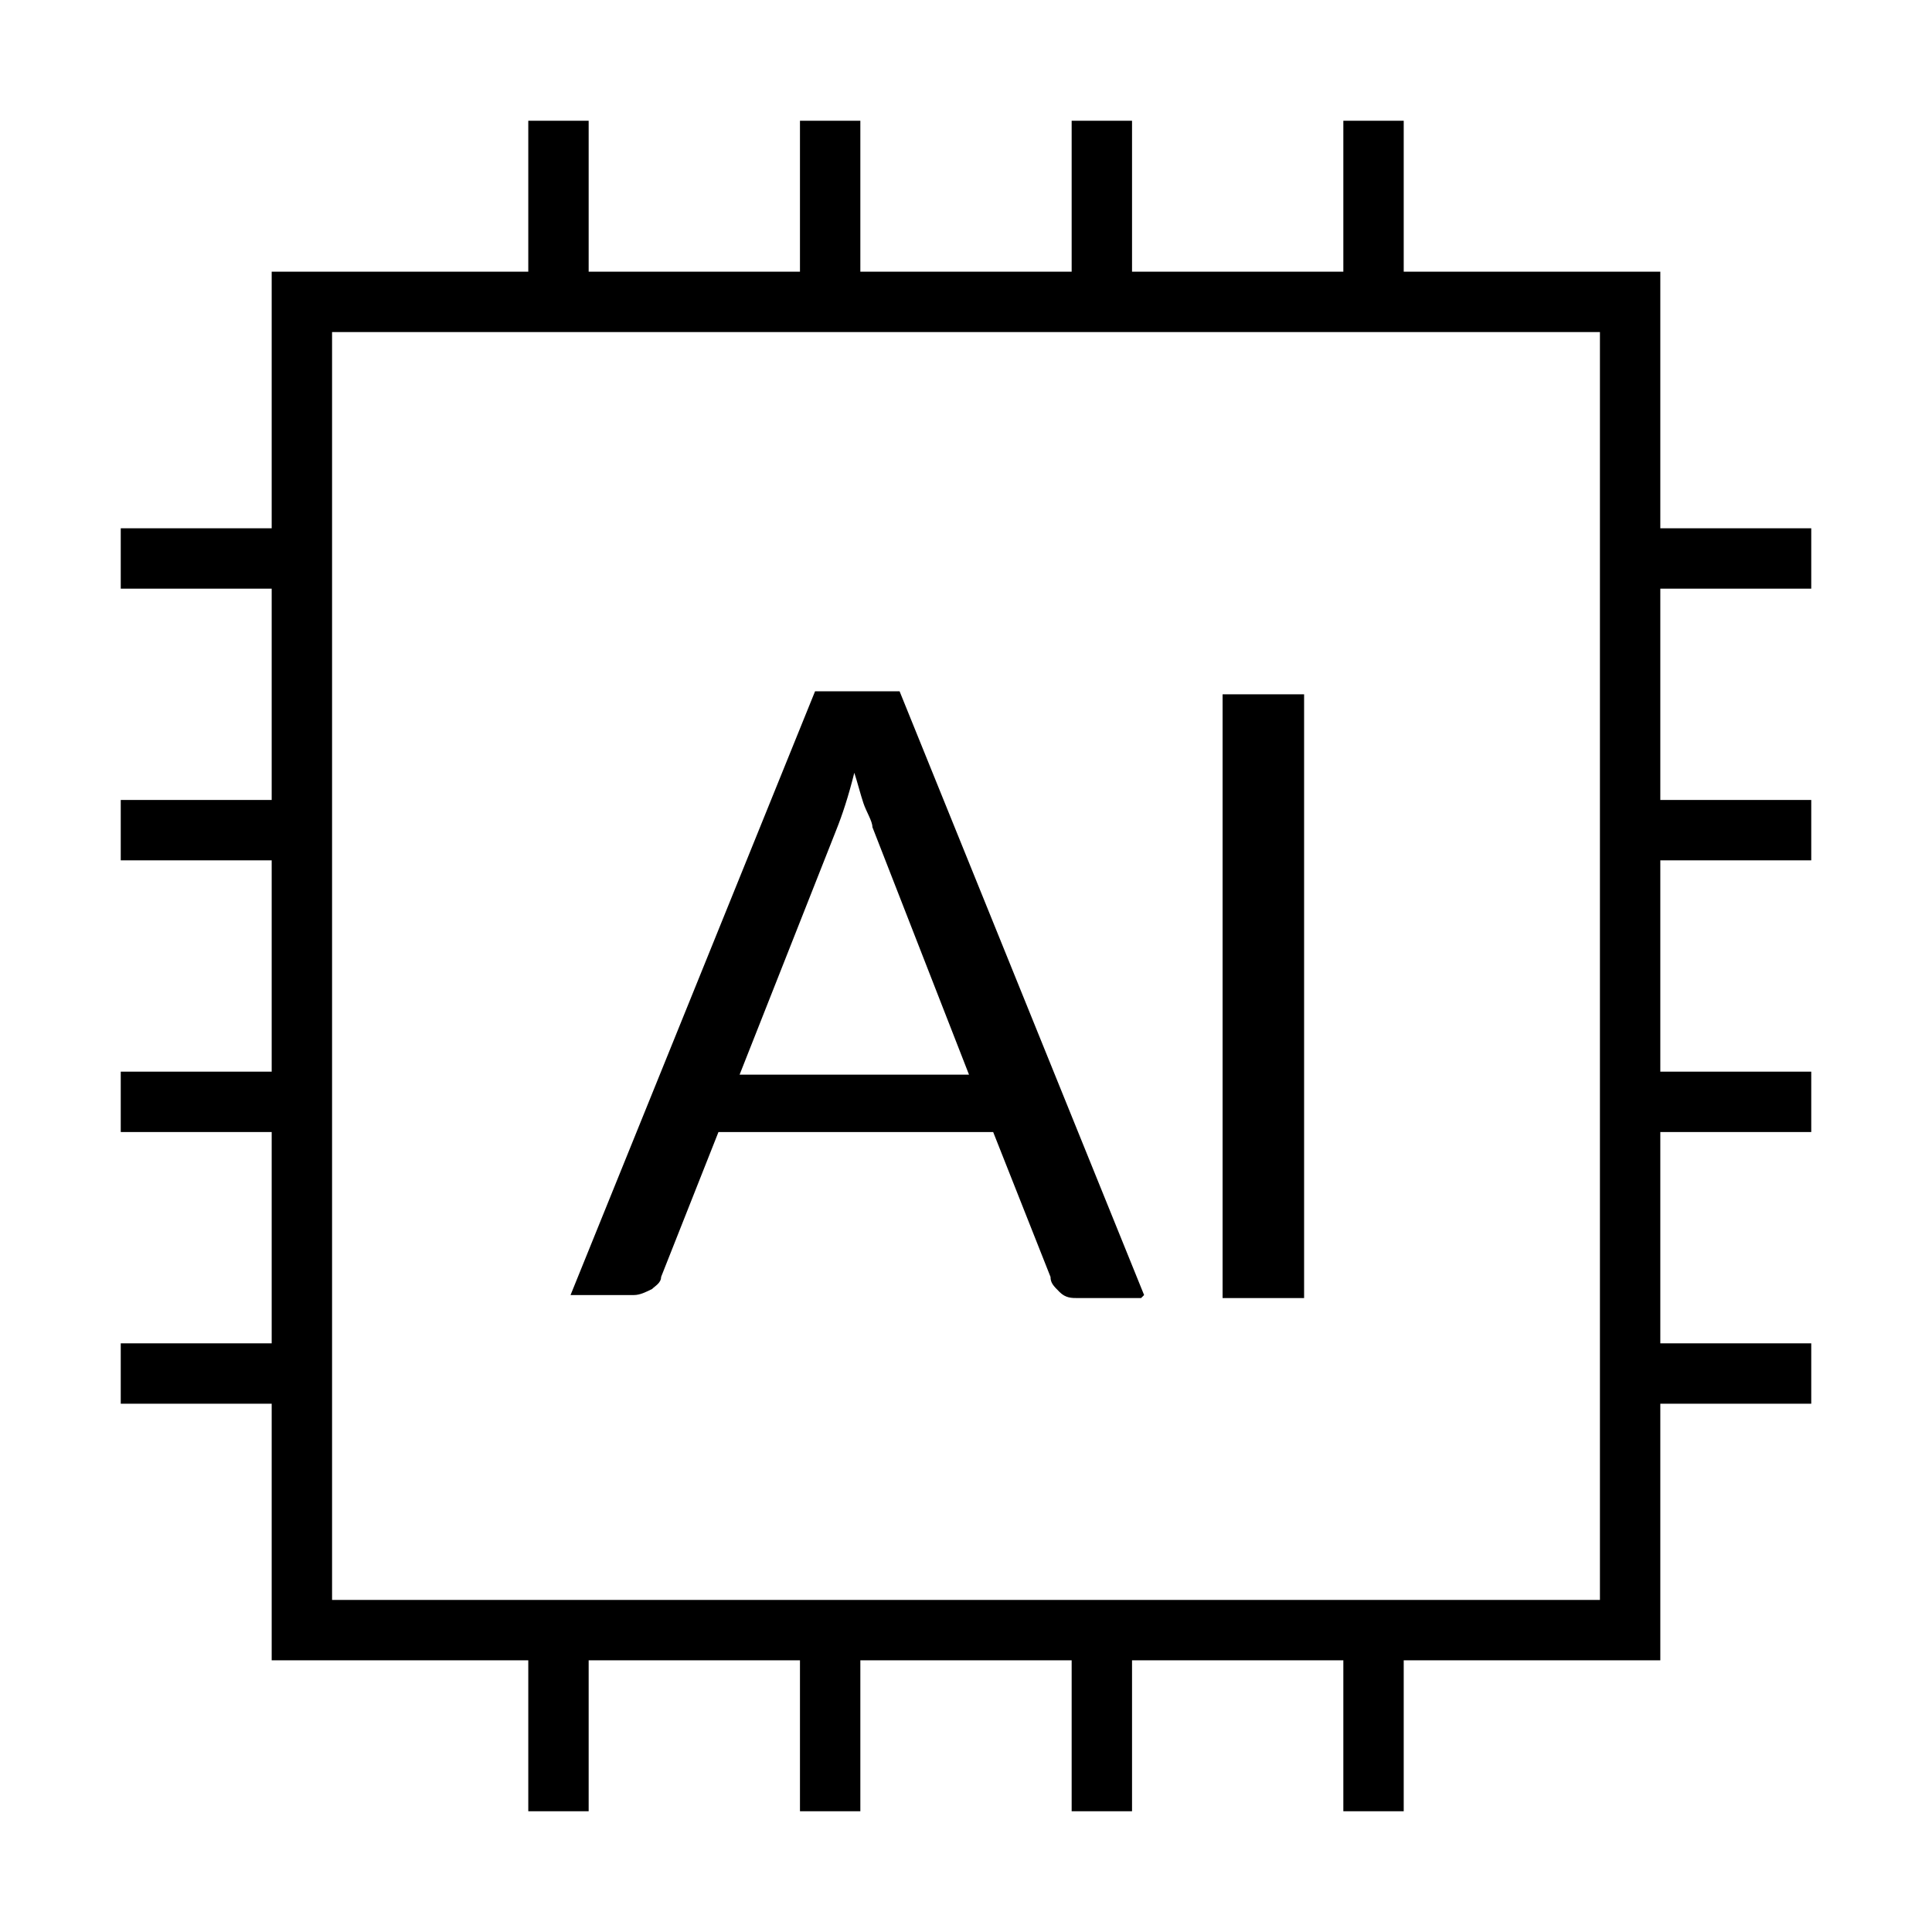 <?xml version="1.0" encoding="UTF-8"?>
<svg id="_图层_1" data-name="图层 1" xmlns="http://www.w3.org/2000/svg" version="1.1" viewBox="0 0 64 64">
  <defs>
    <style>
      .cls-1 {
        fill: #000;
        stroke-width: 0px;
      }
    </style>
  </defs>
  <path class="cls-1" d="M60,19.5v-2h-5v-8.5h-8.5v-5h-2v5h-7v-5h-2v5h-7v-5h-2v5h-7v-5h-2v5h-8.5v8.5h-5v2h5v7h-5v2h5v7h-5v2h5v7h-5v2h5v8.5h8.5v5h2v-5h7v5h2v-5h7v5h2v-5h7v5h2v-5h8.5v-8.5h5v-2h-5v-7h5v-2h-5v-7h5v-2h-5v-7h5ZM53,53H11V11h42v42Z"/>
  <g>
    <path class="cls-1" d="M37.8,43h-2.1c-.2,0-.4,0-.6-.2s-.3-.3-.3-.5l-1.9-4.8h-9.1l-1.9,4.8c0,.2-.2.3-.3.4-.2.1-.4.2-.6.2h-2.1l8.1-20h2.8l8.1,20ZM32.1,35.6l-3.2-8.2c0-.2-.2-.5-.3-.8-.1-.3-.2-.7-.3-1-.2.8-.4,1.4-.6,1.9l-3.2,8.1h7.5Z"/>
    <path class="cls-1" d="M43.2,43h-2.7v-20h2.7v20Z"/>
  </g>
</svg>